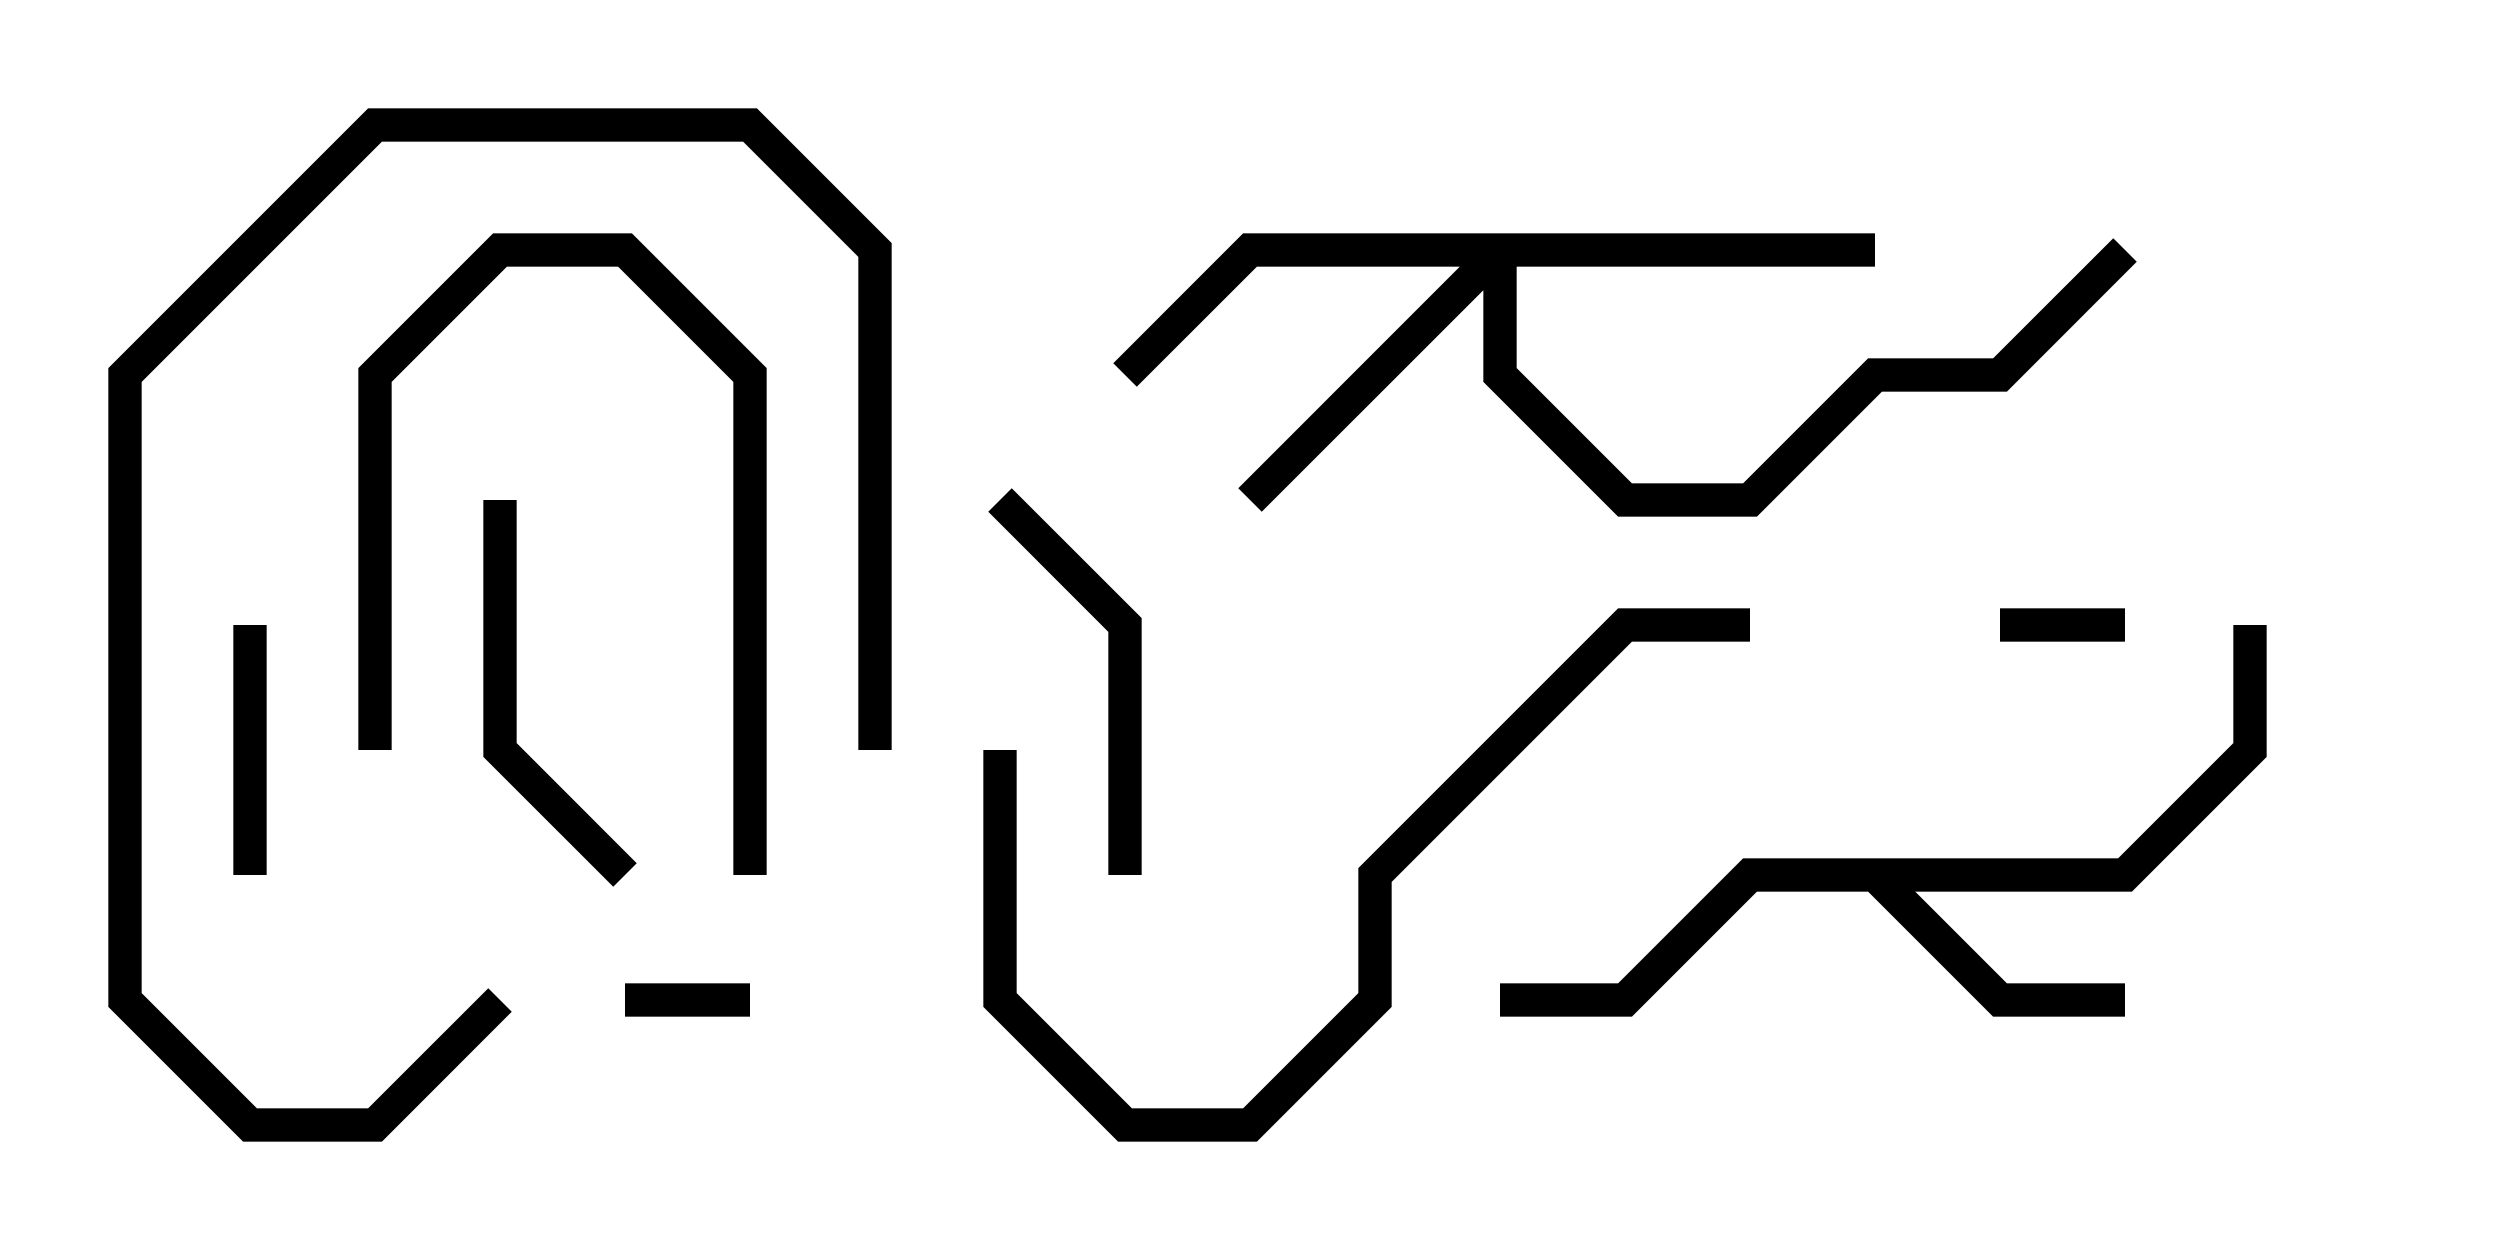 <svg version="1.1" width="30" height="15" xmlns="http://www.w3.org/2000/svg"><path d="M25.417,10.3L26.8,8.917L26.8,7.5L27.2,7.5L27.2,9.083L25.583,10.7L22.983,10.7L24.083,11.8L25.5,11.8L25.5,12.2L23.917,12.2L22.417,10.7L21.083,10.7L19.583,12.2L18,12.2L18,11.8L19.417,11.8L20.917,10.3z" stroke="none"/><path d="M22.5,2.8L22.5,3.2L18.2,3.2L18.2,4.417L19.583,5.8L20.917,5.8L22.417,4.3L23.917,4.3L25.359,2.859L25.641,3.141L24.083,4.7L22.583,4.7L21.083,6.2L19.417,6.2L17.8,4.583L17.8,3.483L15.141,6.141L14.859,5.859L17.517,3.2L15.083,3.2L13.641,4.641L13.359,4.359L14.917,2.8z" stroke="none"/><path d="M7.5,12.2L7.5,11.8L9,11.8L9,12.2z" stroke="none"/><path d="M25.5,7.3L25.5,7.7L24,7.7L24,7.3z" stroke="none"/><path d="M3.2,10.5L2.8,10.5L2.8,7.5L3.2,7.5z" stroke="none"/><path d="M5.8,6L6.2,6L6.2,8.917L7.641,10.359L7.359,10.641L5.8,9.083z" stroke="none"/><path d="M11.859,6.141L12.141,5.859L13.7,7.417L13.7,10.5L13.3,10.5L13.3,7.583z" stroke="none"/><path d="M9.2,10.5L8.8,10.5L8.8,4.583L7.417,3.2L6.083,3.2L4.7,4.583L4.7,9L4.3,9L4.3,4.417L5.917,2.8L7.583,2.8L9.2,4.417z" stroke="none"/><path d="M5.859,11.859L6.141,12.141L4.583,13.7L2.917,13.7L1.3,12.083L1.3,4.417L4.417,1.3L9.083,1.3L10.7,2.917L10.7,9L10.3,9L10.3,3.083L8.917,1.7L4.583,1.7L1.7,4.583L1.7,11.917L3.083,13.3L4.417,13.3z" stroke="none"/><path d="M11.8,9L12.2,9L12.2,11.917L13.583,13.3L14.917,13.3L16.3,11.917L16.3,10.417L19.417,7.3L21,7.3L21,7.7L19.583,7.7L16.7,10.583L16.7,12.083L15.083,13.7L13.417,13.7L11.8,12.083z" stroke="none"/></svg>